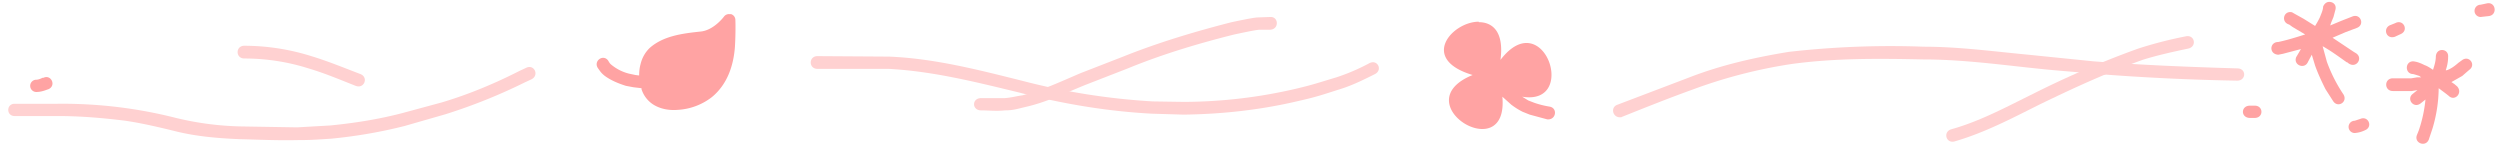 <svg xmlns="http://www.w3.org/2000/svg" width="2000" height="120" viewBox="0 0 529.2 31.8"><path d="M2.8 24.6h9c4.8 0 9.6.4 14.4 1 3.4.5 6.8 1.3 10.1 2.1 4.6 1.2 9.3 1.6 14 1.8 4.1.1 8.2.3 12.3.2 3 0 4-.1 7.2-.3 5.2-.5 10.5-1.4 15.6-2.7l8.7-2.5a117 117 0 0 0 16.9-6.8l1.3-.6c1.7-.9.5-3.3-1.2-2.4l-1.3.6c-5.3 2.7-10.8 5-16.5 6.7L84.8 24c-5 1.3-10.1 2.1-15.2 2.6l-7 .4-12.1-.2A64 64 0 0 1 36.9 25a97.7 97.7 0 0 0-25.2-3h-9c-1.8 0-1.8 2.6 0 2.6z" style="fill:#ffd1d1;fill-opacity:1;stroke:none;stroke-width:0;stroke-dasharray:none"/><path d="M154.3 3a1.3 1.3 0 0 0-1.2.5s-2.2 3-5.1 3.2c-3.7.4-7.8.9-10.7 3.5a7 7 0 0 0-1.9 3.4c-.2.7-.3 1.5-.3 2.4l-.8-.1-1.4-.3a9.5 9.5 0 0 1-3.6-1.8c-.4-.3-.5-.5-.8-1-1.1-1.4-3.2.2-2.1 1.7.5.7.6.9 1.3 1.5 1.3 1 3 1.7 4.6 2.2l1.6.3 1.7.2v.2a6 6 0 0 0 3.1 3.6c1.4.7 3 .9 4.4.8a13 13 0 0 0 7.4-2.7c3.3-2.7 4.6-6.7 4.9-10.6.2-3.3.1-5.8.1-5.8a1.3 1.3 0 0 0-.9-1.2 1.3 1.3 0 0 0-.3 0z" style="color:#000;fill:#ffa3a3;stroke-width:2.646;stroke-linecap:round;stroke-linejoin:round;-inkscape-stroke:none"/><path d="M173 14.6h15c9.4.5 18.5 2.8 27.6 5 9.2 2.4 18.7 4 28.2 4.5l6.7.2c8.2-.1 16.4-1 24.4-2.9 4-.9 5-1.3 8.8-2.5 2.6-.8 5-2 7.4-3.2 1.7-.9.5-3.2-1.2-2.3a42.8 42.8 0 0 1-7 3c-3.7 1.1-4.7 1.5-8.5 2.4a106 106 0 0 1-23.8 2.8l-6.6-.1a142 142 0 0 1-27.8-4.4c-9.2-2.3-18.5-4.7-28.1-5.1l-15.2-.1c-1.9 0-1.9 2.7 0 2.7z" style="fill:#ffd1d1;fill-opacity:1;stroke:none;stroke-width:0;stroke-linecap:round;stroke-linejoin:round;stroke-dasharray:none;stroke-opacity:1;paint-order:stroke markers fill"/><path d="M343.4 24.8c5-2 10-4 15-5.8a106 106 0 0 1 20.8-5.4c9.3-1.3 18.7-1.2 28.1-1 7.4 0 14.7.9 22 1.7 7.4.8 6.5.6 13.9 1.3a489 489 0 0 0 30.7 1.5c1.9 0 2-2.6 0-2.6-10.1-.3-20.3-.7-30.5-1.5l-13.8-1.4c-7.4-.7-14.8-1.7-22.2-1.7a191 191 0 0 0-28.6 1.1c-7.3 1.2-14.4 2.8-21.3 5.5l-15 5.7c-1.7.6-.9 3.1 1 2.6zm-135.8-1.4c1.6 0 3.3.2 5 0 1.8 0 2.6-.3 4.3-.7 4.5-1 8.6-3 12.8-4.7l9-3.5c7.3-3 15-5.3 22.6-7.2 1-.2 4.1-.9 5.3-1h2.3c1.9-.1 1.8-2.8 0-2.7l-2.8.1c-1.2.1-4.4.8-5.4 1-7.8 2-15.5 4.3-23 7.3l-9 3.5c-4 1.7-8 3.6-12.3 4.7-1.4.2-2.4.5-3.8.6h-5c-2 0-2 2.6 0 2.6zm-156.1-11A45 45 0 0 1 65 14.5c3.4 1 6.7 2.4 10 3.7 1.8.7 2.8-1.8 1-2.5-3.4-1.3-6.8-2.7-10.4-3.8a47.6 47.6 0 0 0-14.2-2.2c-1.9 0-1.9 2.7 0 2.7z" style="fill:#ffd1d1;fill-opacity:1;stroke:none;stroke-width:2.646;stroke-linecap:round;stroke-linejoin:round;stroke-dasharray:none;stroke-opacity:1;paint-order:stroke markers fill"/><path d="M413.9 30c6.3-1.8 12.2-4.9 18-7.8 7.2-3.5 14.4-6.8 21.9-9.5 3.2-1 6.4-1.7 9.7-2.4 1.9-.4 1.4-3-.5-2.6a88 88 0 0 0-10.1 2.6 200 200 0 0 0-22.1 9.5c-5.7 2.8-11.4 5.9-17.5 7.6-1.8.5-1.2 3 .6 2.6z" style="fill:#ffd1d1;fill-opacity:1;stroke:none;stroke-width:2.646;stroke-linecap:round;stroke-linejoin:round;stroke-dasharray:none;stroke-opacity:1;paint-order:stroke markers fill"/><path d="M313.1 4.6c-5.6 0-12.7 7.9-1.3 11.3-14.7 6 7.7 19.7 6.3 4.6l1.9 1.7a15 15 0 0 0 2.4 1.5l1.5.6 3.7 1c1.9.2 2.3-2.4.5-2.7a19 19 0 0 1-3.2-.8l-1.3-.5-1.3-.8c12 2 4.5-19.7-4.6-7.8.8-6-1.7-8-4.6-8z" style="fill:#ffa3a3;fill-opacity:1;stroke:none;stroke-width:.314px;stroke-linecap:butt;stroke-linejoin:miter;stroke-opacity:1"/><path d="M493.4.4c-.5 0-1 .3-1.3 1 0 .5-.2 1-.3 1.3l-.4 1a17 17 0 0 1-1 1.8L488 4l-1.8-1-.7-.4c-1.8-.4-2.4 2.1-.6 2.6l.7.5 1 .6 1.7 1c-1.9.6-3.8 1.2-5.7 1.6-1.9 0-2 2.6 0 2.7l1-.2 3.8-1-.7 1.2-.3.5c-.7 1.7 1.8 2.7 2.5 1l.8-1.5.7 2.3c.6 1.7 1.4 3.4 2.2 5l1.6 2.5c1 1.6 3.2.2 2.2-1.4a32 32 0 0 1-3.5-6.9l-.9-3.3c1.8 1 3.4 2.2 5.1 3.4.2 0 .3.2.5.3 1.6 1 3-1.2 1.5-2.2l-.5-.3-4.5-3 2.8-1.2 2.4-.9c1.7-.7.7-3.1-1-2.4l-2.3.9-2.4 1 .2-.6.5-1.2.4-1.5c.3-1.1-.5-1.7-1.3-1.7zm23.9 10.2c-.6 0-1.2.4-1.3 1.3 0 1-.3 2-.6 2.9-.6-.4-1.2-.8-1.8-1-.8-.4-1.5-.7-2.4-.8-1.8 0-1.8 2.7 0 2.7l.7.2.6.2.4.3h-.9l-1.2.2h-3.9c-1.9 0-1.9 2.7 0 2.7h4l1.2-.2-1 .8c-1.4 1.1.2 3.2 1.7 2l1-.8a29 29 0 0 1-1.4 6.5l-.4 1c-.7 1.7 1.8 2.7 2.5 1l.4-1.2.4-1.2a30.3 30.3 0 0 0 1.3-8.5l1.6 1.2.5.4c1.3 1.3 3.1-.6 1.8-2l-.6-.5-.6-.4 2.3-1.3.8-.7.7-.6c1.5-1.1-.1-3.2-1.6-2l-.7.5c-.8.7-1.6 1.3-2.5 1.6h-.2c.3-.9.5-1.8.5-2.8.1-1-.6-1.5-1.3-1.5z" style="fill:#ffa3a3;fill-opacity:1;stroke:none;stroke-width:2.646;stroke-linecap:round;stroke-linejoin:round;stroke-dasharray:none;stroke-opacity:1;paint-order:stroke markers fill"/><path d="m507.3 7.8 1.3-.6c1.7-.8.5-3.2-1.2-2.3l-1 .4c-1.7.6-1 3.1.9 2.5zM476.5 25h1.1c1.9 0 1.9-2.6 0-2.6h-1c-2 0-2 2.6 0 2.6zm22.3 3.2a6 6 0 0 0 2.2-.6c1.7-.7.7-3.1-1-2.4l-1.2.4a1.3 1.3 0 0 0 0 2.6zm26.7-24.6 1.8-.2c1.8-.3 1.4-3-.4-2.7l-1.4.3a1.3 1.3 0 0 0 0 2.6zM7.3 19.5c.8 0 1.5-.2 2.3-.5l.3-.1c1.7-.8.5-3.2-1.1-2.4h-.2c-.4.2-.9.4-1.3.4a1.3 1.3 0 0 0 0 2.6z" style="fill:#ffa3a3;fill-opacity:1;stroke:none;stroke-width:.265"/></svg>